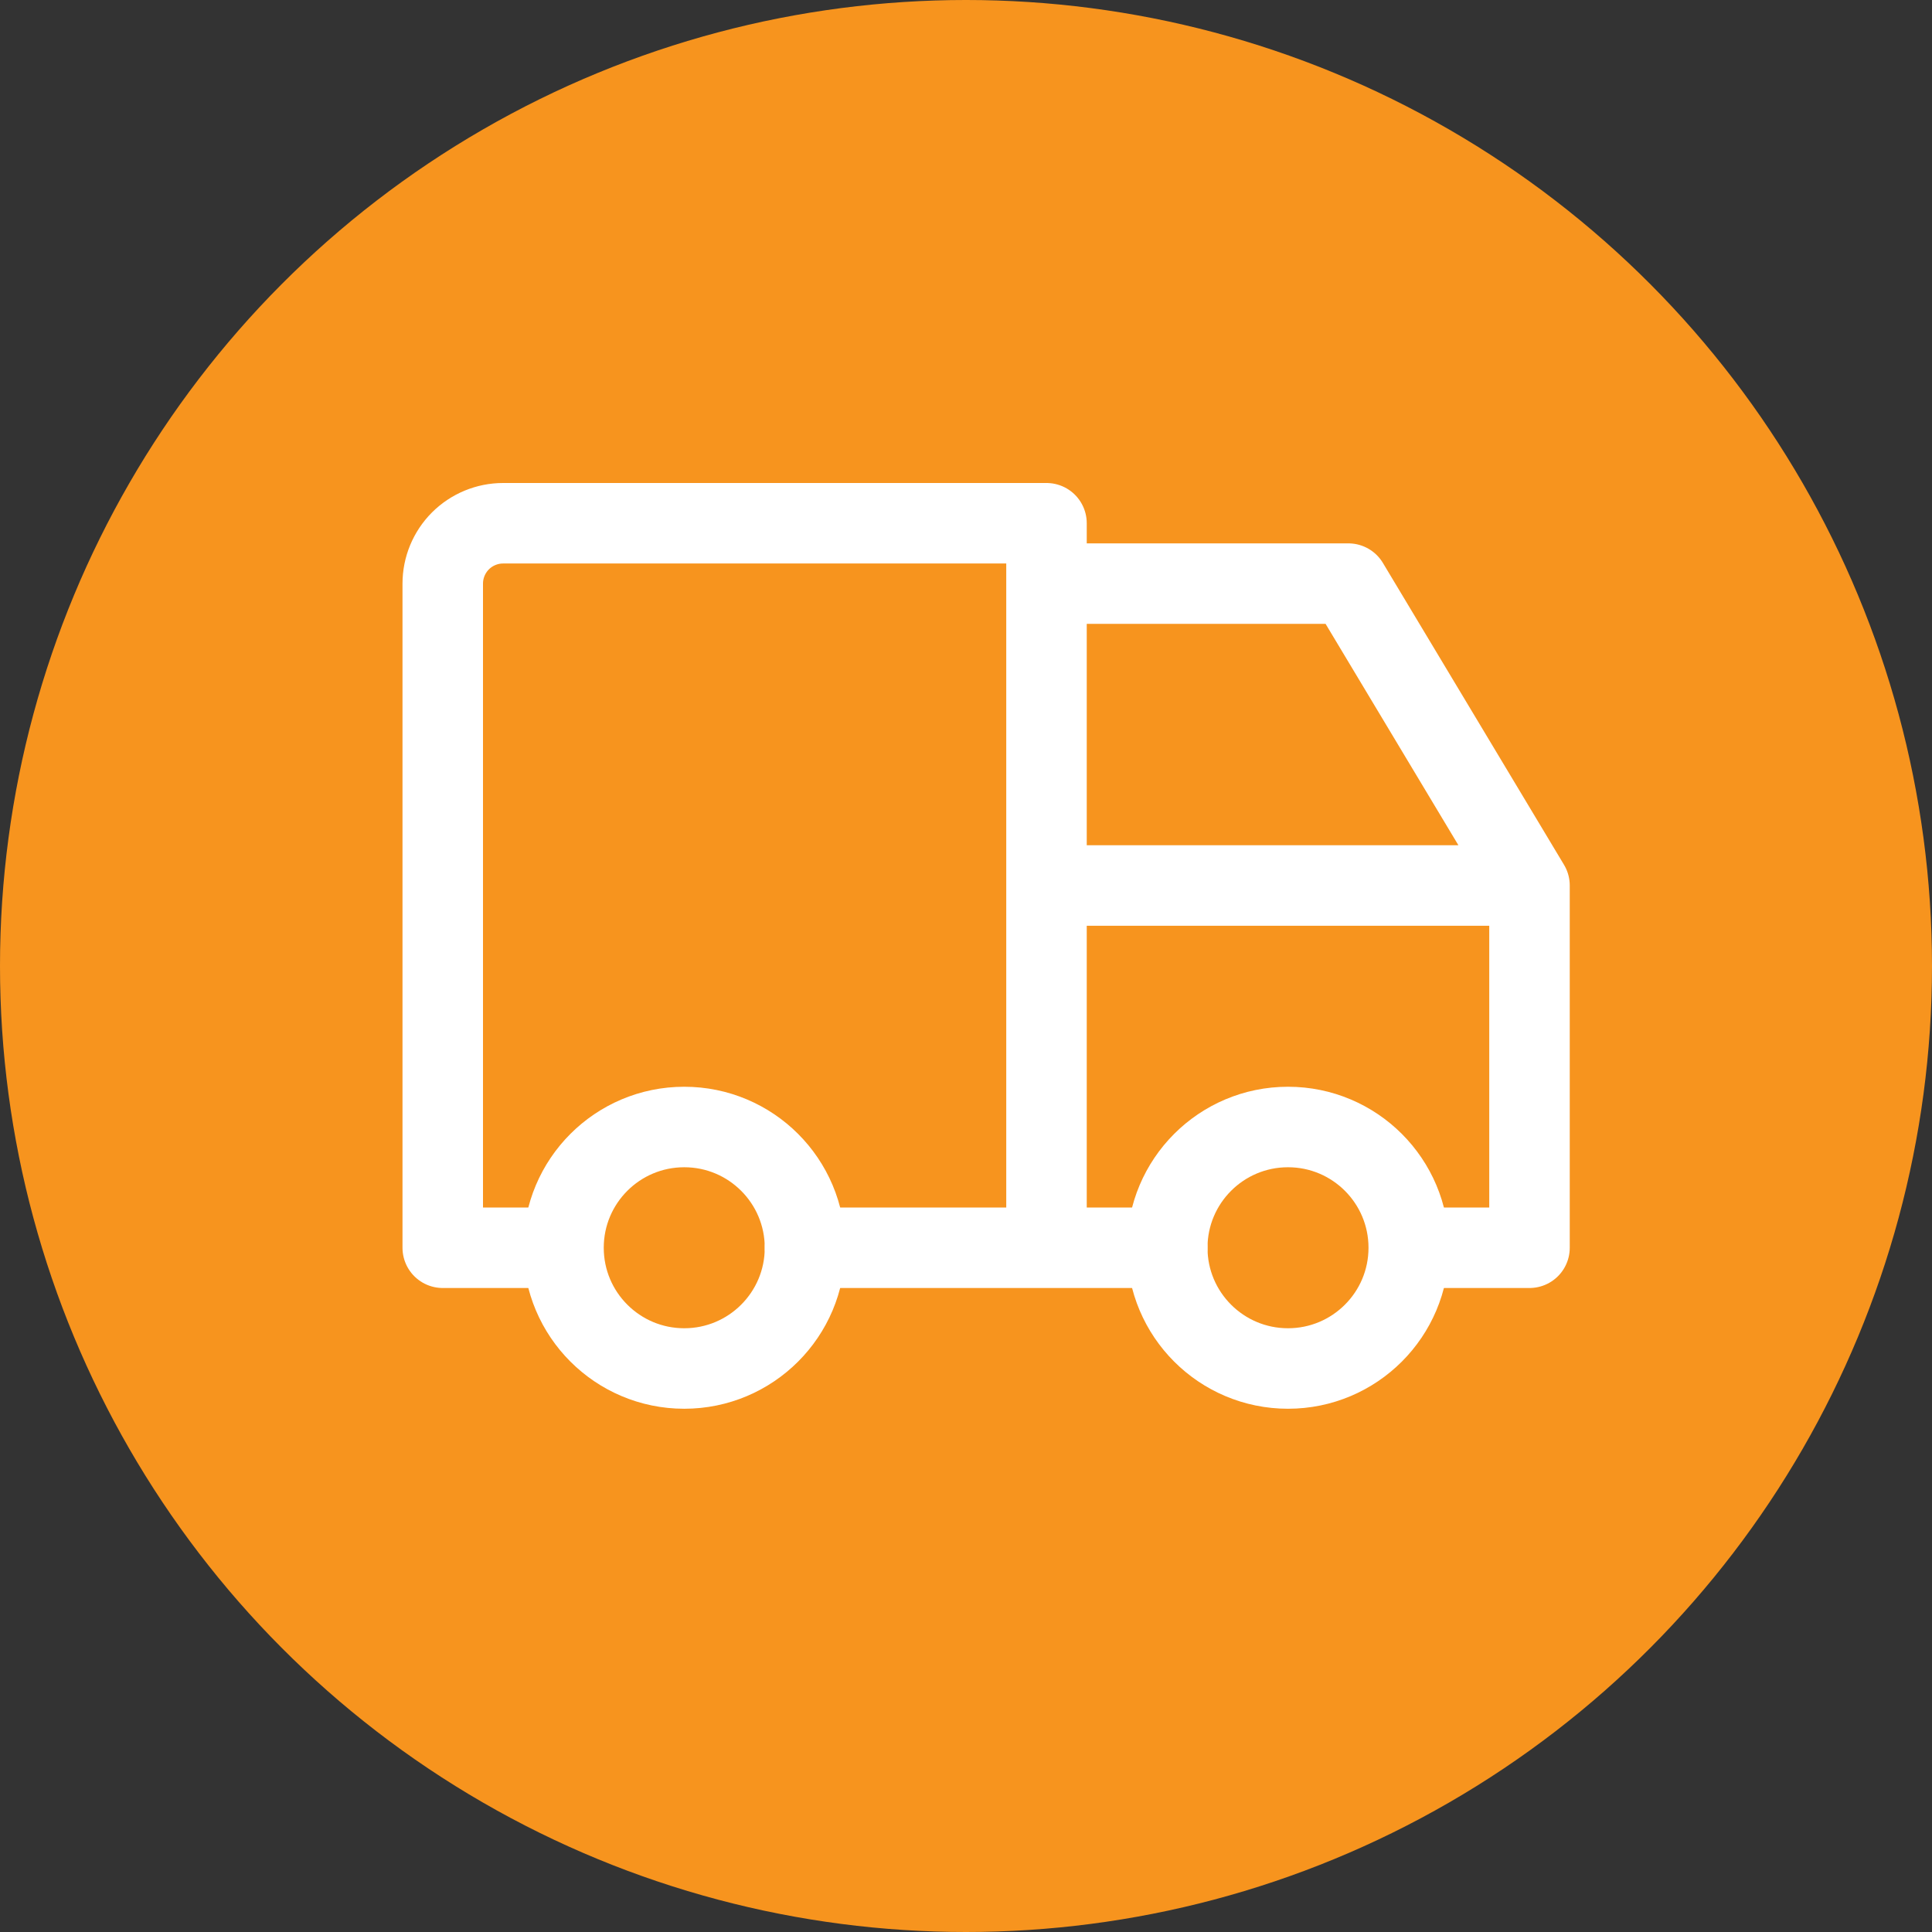 <svg width="48" height="48" viewBox="0 0 48 48" fill="none" xmlns="http://www.w3.org/2000/svg">
<rect x="0" y="0" width="48" height="48" fill="#333333" stroke="none"/>
<circle cx="24" cy="24" r="24" fill="#F7941E"/>
<path d="M17 34C18.657 34 20 32.657 20 31C20 29.343 18.657 28 17 28C15.343 28 14 29.343 14 31C14 32.657 15.343 34 17 34Z" stroke="white" stroke-width="2" stroke-linecap="round" stroke-linejoin="round"/>
<path d="M32 34C33.657 34 35 32.657 35 31C35 29.343 33.657 28 32 28C30.343 28 29 29.343 29 31C29 32.657 30.343 34 32 34Z" stroke="white" stroke-width="2" stroke-linecap="round" stroke-linejoin="round"/>
<path d="M29 31H20H26V13H12.5C12.102 13 11.721 13.158 11.439 13.439C11.158 13.721 11 14.102 11 14.5V31H13.99M38 22V31H35.188M38 22H26M38 22L33.5 14.5H26" stroke="white" stroke-width="2" stroke-linecap="round" stroke-linejoin="round"/>
</svg>
